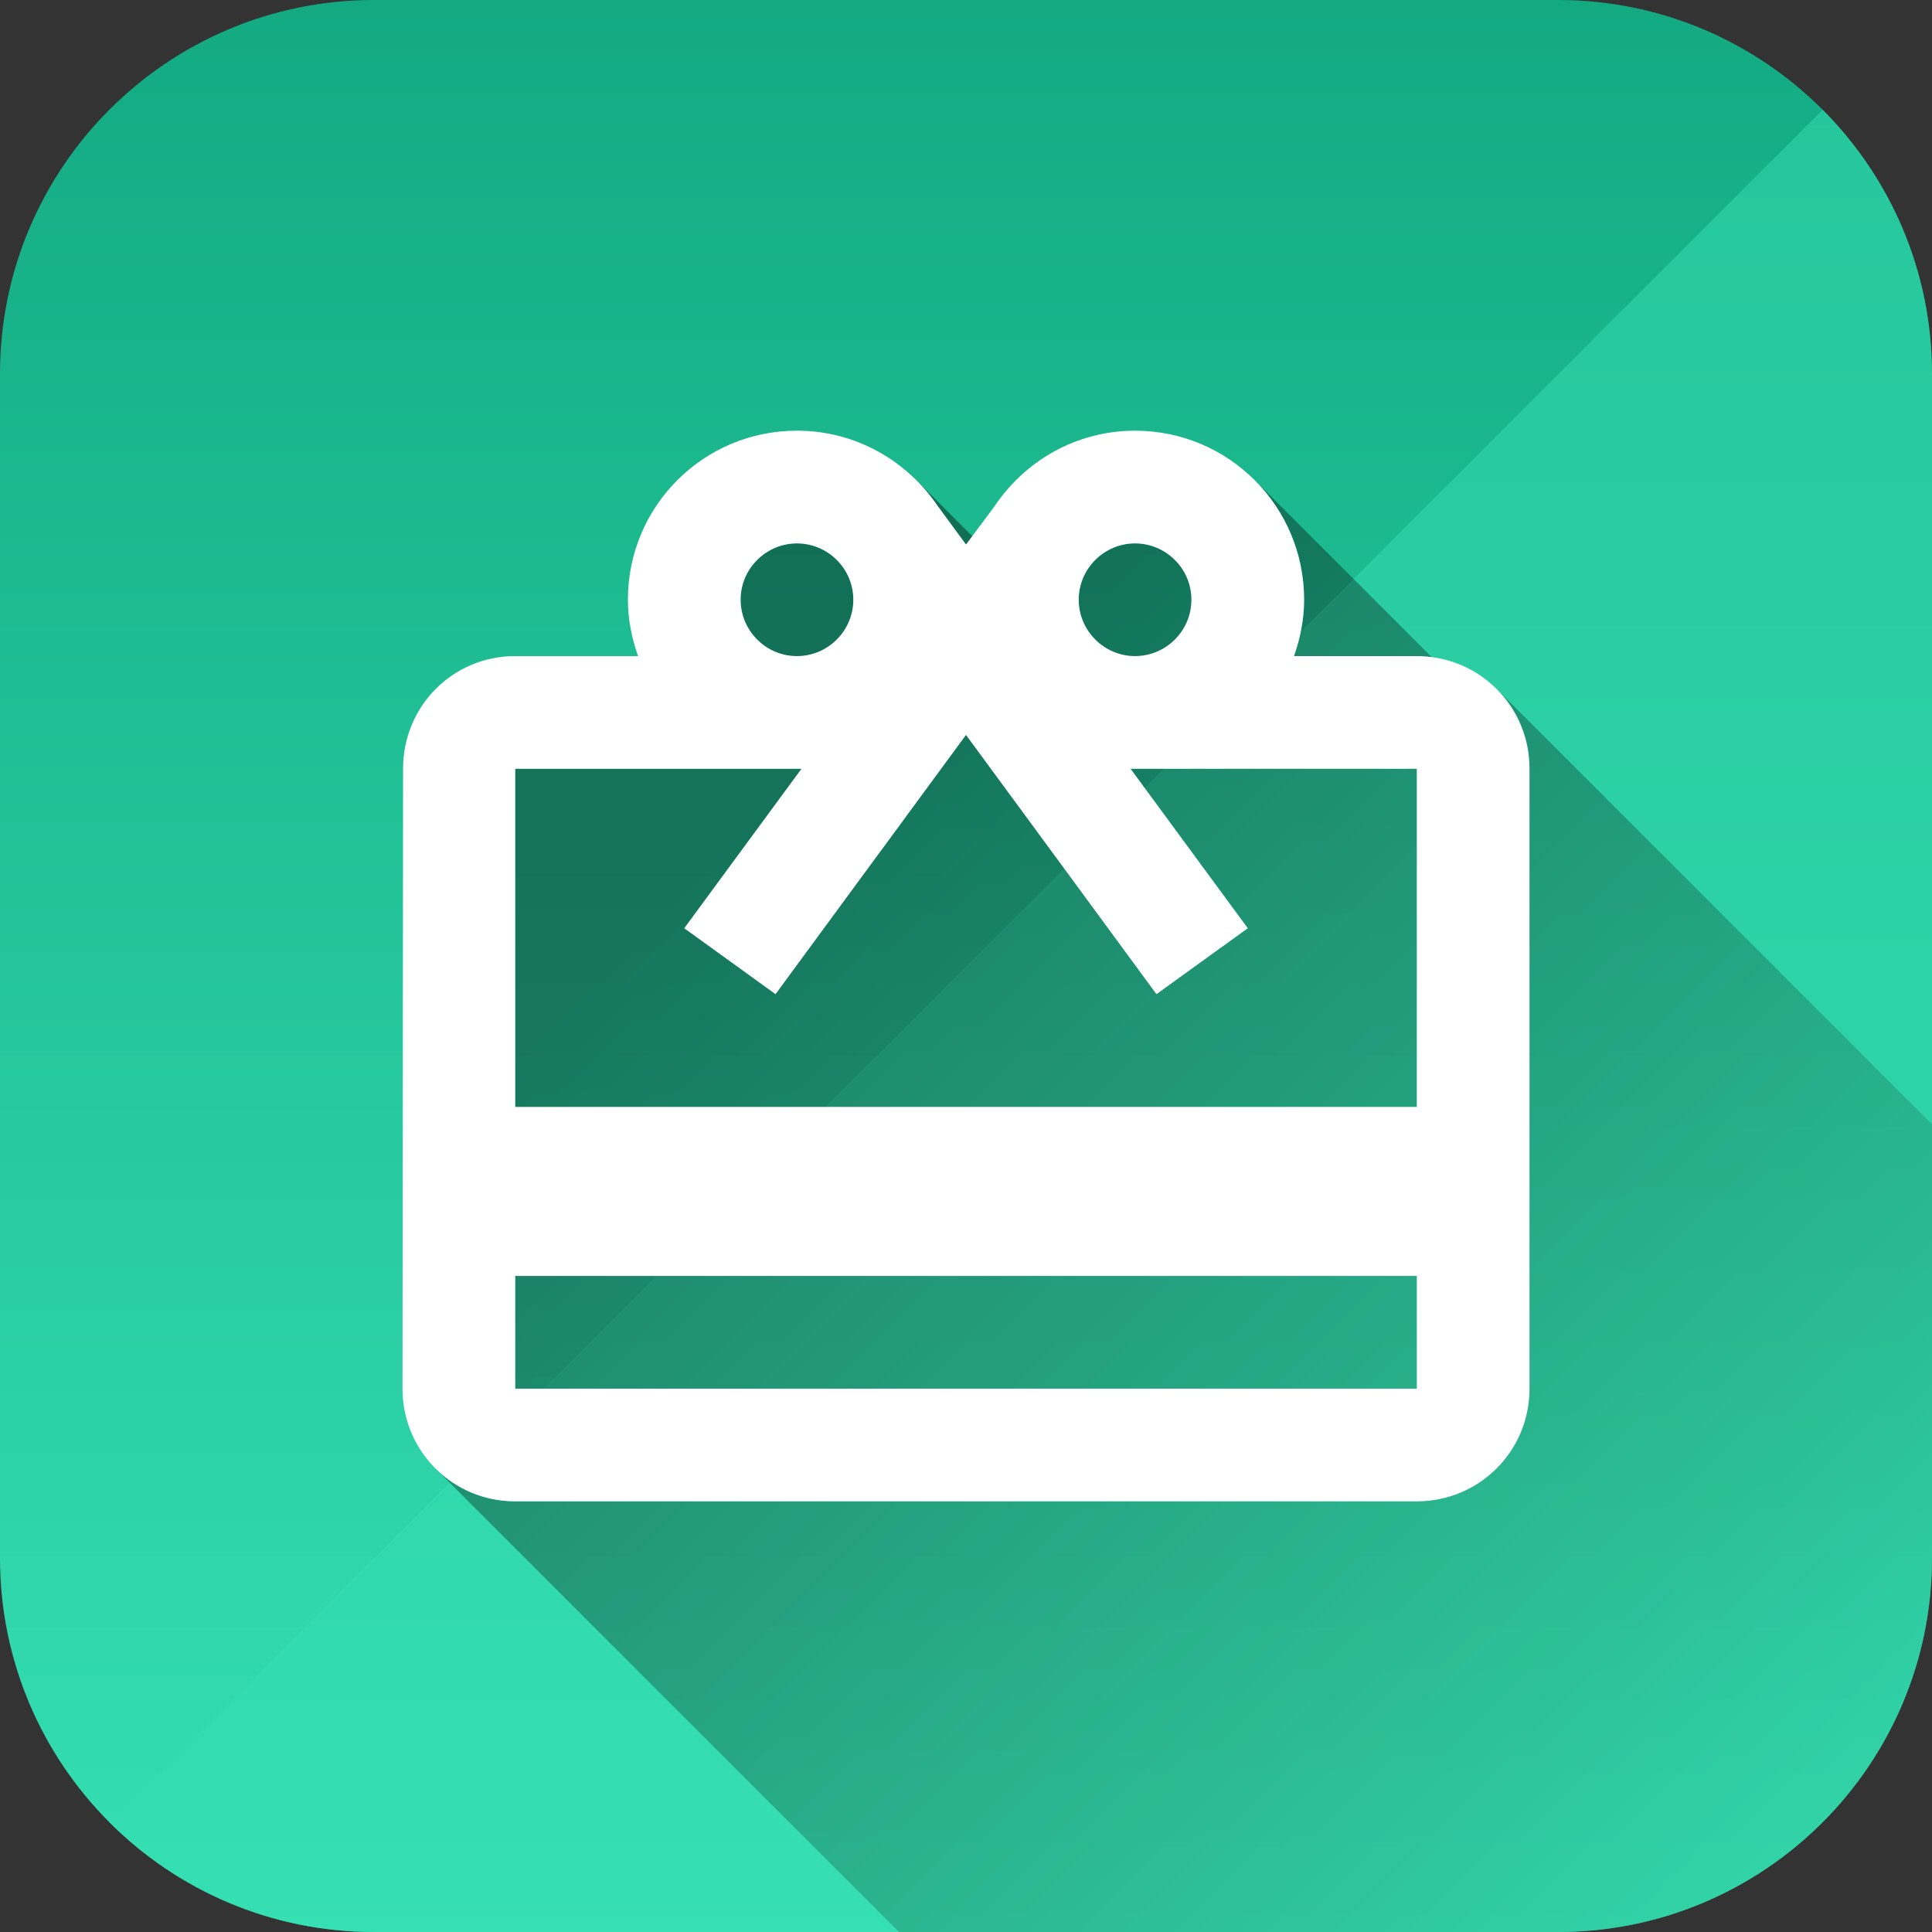 <svg version="1.1" xmlns="http://www.w3.org/2000/svg" xmlns:xlink="http://www.w3.org/1999/xlink" viewBox="0,0,1024,1024">
	<rect x="0" y="0" width="1024" height="1024" fill="#333333" stroke="none"/>
	<desc>redeem icon - Licensed under Apache License v2.0 (http://www.apache.org/licenses/LICENSE-2.0) - Created with Iconfu.com - Derivative work of Material icons (Copyright Google Inc.)</desc>
	<defs>
		<linearGradient x1="0" y1="0" x2="1024" y2="1024" gradientUnits="userSpaceOnUse" id="color-P9eRDSBq">
			<stop offset="0" stop-color="#13aa82" stop-opacity="0"/>
			<stop offset="0.5" stop-color="#13aa82" stop-opacity="0"/>
			<stop offset="0.5" stop-color="#35e0b2" stop-opacity="0.5"/>
			<stop offset="1" stop-color="#35e0b2" stop-opacity="0.5"/>
		</linearGradient>
		<linearGradient x1="310.4" y1="370.13" x2="1575.1" y2="1634.83" gradientUnits="userSpaceOnUse" id="color-SeFnE8zF">
			<stop offset="0.06" stop-color="#000000" stop-opacity="0.4"/>
			<stop offset="0.56" stop-color="#000000" stop-opacity="0"/>
		</linearGradient>
		<linearGradient x1="512" y1="0" x2="512" y2="1024" gradientUnits="userSpaceOnUse" id="color-YcIBP0Nt">
			<stop offset="0" stop-color="#13aa82"/>
			<stop offset="1" stop-color="#35e0b2"/>
		</linearGradient>
	</defs>
	<g fill="none" fill-rule="nonzero" style="mix-blend-mode: normal">
		<path d="M825.75,1024h-627.51c-109.49,0 -198.25,-88.76 -198.25,-198.25v-627.51c0,-109.49 88.76,-198.25 198.25,-198.25h627.51c109.49,0 198.25,88.76 198.25,198.25v627.51c0,109.49 -88.76,198.25 -198.25,198.25z" fill="url(#color-YcIBP0Nt)"/>
		<path d="M825.75,1024h-627.51c-109.49,0 -198.25,-88.76 -198.25,-198.25v-627.51c0,-109.49 88.76,-198.25 198.25,-198.25h627.51c109.49,0 198.25,88.76 198.25,198.25v627.51c0,109.49 -88.76,198.25 -198.25,198.25z" fill="url(#color-P9eRDSBq)"/>
		<path d="M273.07,736v-59.74h89.6l-89.6,-89.6v-179.2h151.72l42.67,42.67l14.67,-19.97l4.4,-5.98l-85.22,-85.22c-5.41,-5.41 -8.77,-12.88 -8.77,-21.1c0,-16.43 13.44,-29.86 29.87,-29.86c8.22,0 15.68,3.36 21.1,8.77l204.7,204.7l13.13,-9.49l-62.12,-84.52h31.65l-118.87,-118.87l-14.93,-20.31c-3.3,-4.89 -7.07,-9.46 -11.23,-13.62l152.8,152.8h10.38l-68.5,-68.5c-5.41,-5.41 -8.77,-12.88 -8.77,-21.1c0,-16.43 13.44,-29.86 29.87,-29.86c8.22,0 15.68,3.36 21.1,8.77l110.69,110.69h12.17l-59.73,-59.73c3.28,-9.26 5.38,-19.42 5.38,-29.87c0,-24.79 -10,-47.19 -26.21,-63.39l145.18,145.18c-1.73,-13.43 -7.87,-25.41 -16.93,-34.48l230.76,230.76v229.82c0,109.49 -88.76,198.25 -198.25,198.25h-349.29l-245.7,-245.7c10.79,10.79 25.73,17.44 42.3,17.44h59.73z" fill="url(#color-SeFnE8zF)"/>
		<path d="M810.67,407.47v328.54c0,33.15 -26.59,59.73 -59.74,59.73h-477.86c-33.15,0 -59.74,-26.58 -59.74,-59.73l0.3,-328.54c0,-33.15 26.29,-59.73 59.44,-59.73h65.11c-3.28,-9.26 -5.38,-19.42 -5.38,-29.87c0,-49.58 40.02,-89.6 89.6,-89.6c31.36,0 58.54,16.13 74.67,40.03l14.93,20.31l14.93,-20.01c16.13,-24.19 43.31,-40.32 74.67,-40.32c49.58,0 89.6,40.02 89.6,89.6c0,10.45 -2.09,20.61 -5.38,29.87h65.11c33.15,0 59.74,26.58 59.74,59.73zM750.93,407.47h-151.72l62.12,84.52l-48.38,34.94l-71.08,-96.77l-29.87,-40.62l-29.87,40.62l-71.08,96.77l-48.38,-34.94l62.12,-84.52h-151.72v179.2h477.86zM750.93,676.27h-477.86v59.74h477.86zM571.73,317.87c0,16.43 13.44,29.87 29.87,29.87c16.43,0 29.87,-13.44 29.87,-29.87c0,-16.43 -13.44,-29.86 -29.87,-29.86c-16.43,0 -29.87,13.43 -29.87,29.86zM392.53,317.87c0,16.43 13.44,29.87 29.87,29.87c16.43,0 29.87,-13.44 29.87,-29.87c0,-16.43 -13.44,-29.86 -29.87,-29.86c-16.43,0 -29.87,13.43 -29.87,29.86z" fill="#ffffff"/>
	</g>
</svg>